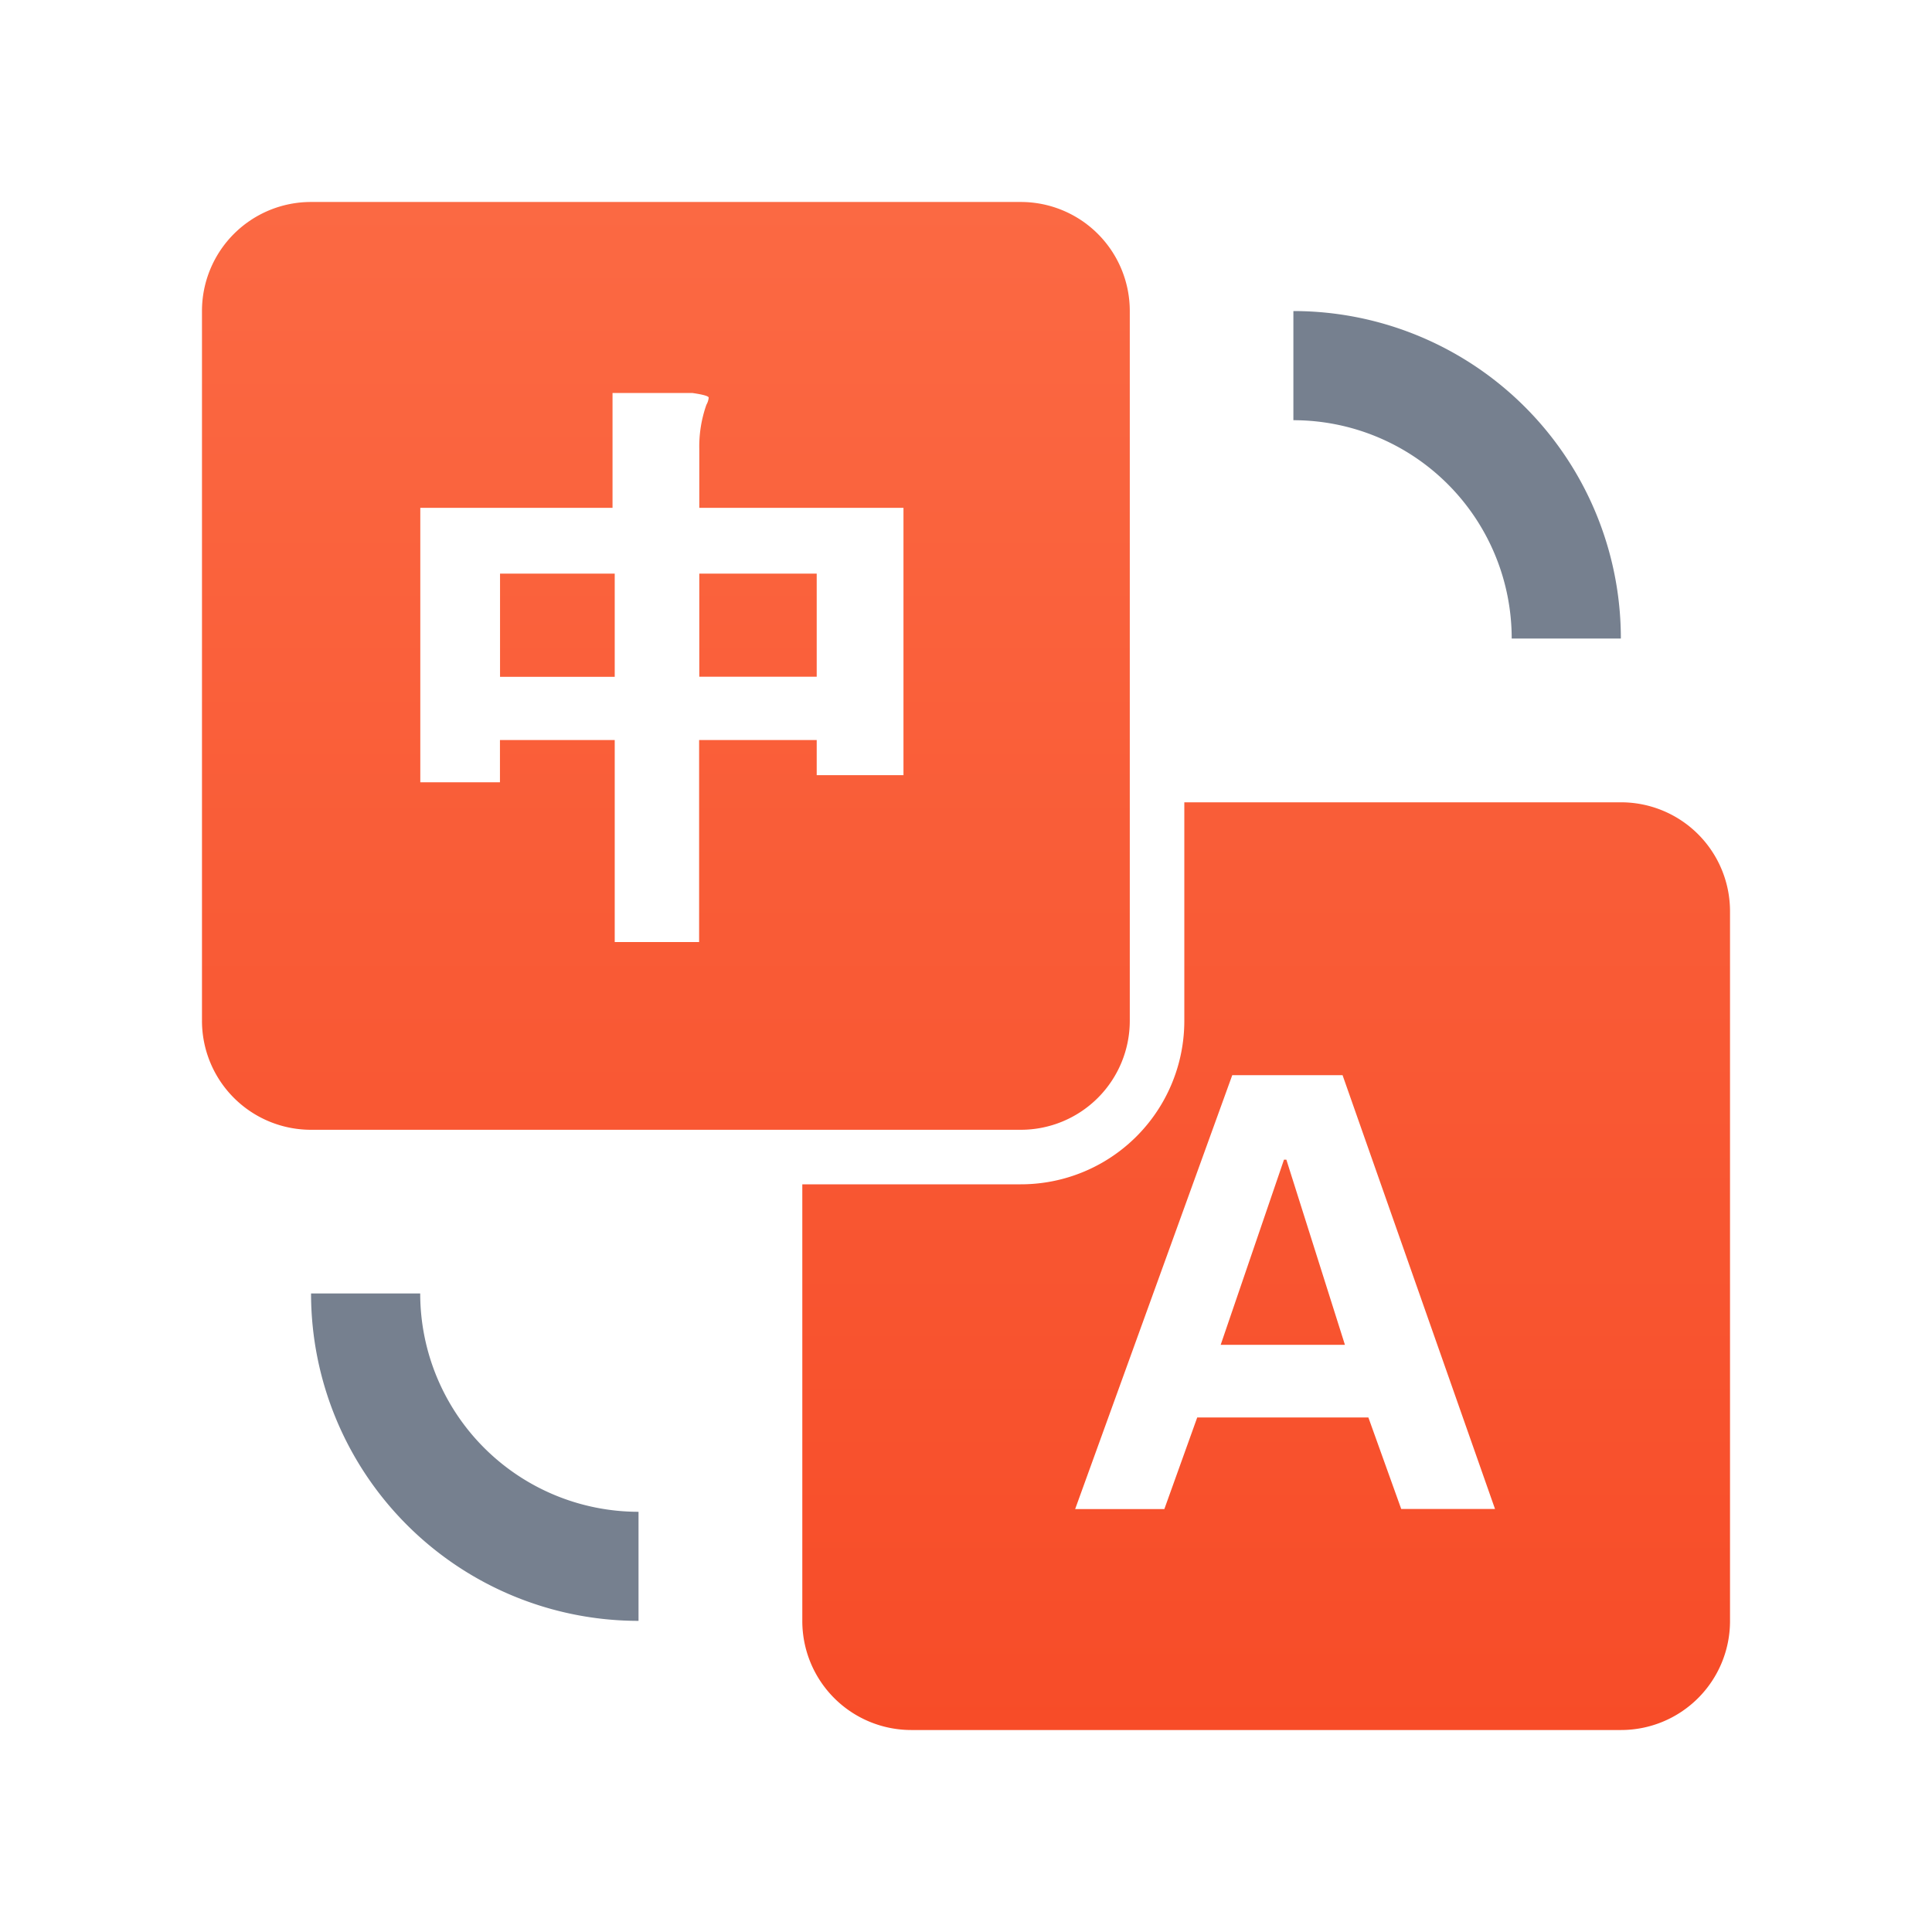 <svg data-name="组 8295" xmlns="http://www.w3.org/2000/svg" width="22" height="22" viewBox="0 0 22 22">
    <defs>
        <linearGradient id="mn086y9iia" x1=".5" x2=".5" y2="1" gradientUnits="objectBoundingBox">
            <stop offset="0" stop-color="#fb6943"/>
            <stop offset="1" stop-color="#f74c28"/>
        </linearGradient>
    </defs>
    <path data-name="矩形 1960" style="fill:none" d="M0 0h22v22H0z"/>
    <path data-name="路径 13734" d="M75.186 70.836h4.972a1.241 1.241 0 0 1 1.242 1.243v8.079a1.241 1.241 0 0 1-1.243 1.242h-8.078a1.241 1.241 0 0 1-1.243-1.243v-4.971h2.486a1.861 1.861 0 0 0 1.864-1.864zM64 65.243A1.241 1.241 0 0 1 65.243 64h8.079a1.241 1.241 0 0 1 1.243 1.243v8.079a1.241 1.241 0 0 1-1.243 1.243h-8.079A1.241 1.241 0 0 1 64 73.322zm2.486 5.365h.907v-.481H68.7v2.3h.961v-2.3H71v.4h.988v-3.044h-2.325v-.667a1.428 1.428 0 0 1 .081-.507.2.2 0 0 0 .026-.081c0-.017-.062-.035-.186-.053h-.909v1.308h-2.189zm.907-2.376H68.7v1.175h-1.306v-1.175zM71 69.406h-1.337v-1.174H71v1.175zm3.959 9.477.374-1.042h1.949l.374 1.042h1.068l-1.736-4.94h-1.256l-1.789 4.941h1.015zm.641-1.869.721-2.109h.027l.667 2.109z" transform="translate(-61.7 -61.7)" style="fill:url(#mn086y9iia)"/>
    <path data-name="路径 13735" d="M79.66 68.474h-1.243a2.486 2.486 0 0 0-2.486-2.486v-1.243a3.729 3.729 0 0 1 3.729 3.729zm-14.915 7.458h1.243a2.486 2.486 0 0 0 2.486 2.486v1.242a3.729 3.729 0 0 1-3.729-3.728z" transform="translate(-61.203 -61.203)" style="fill:#76808f"/>
</svg>
